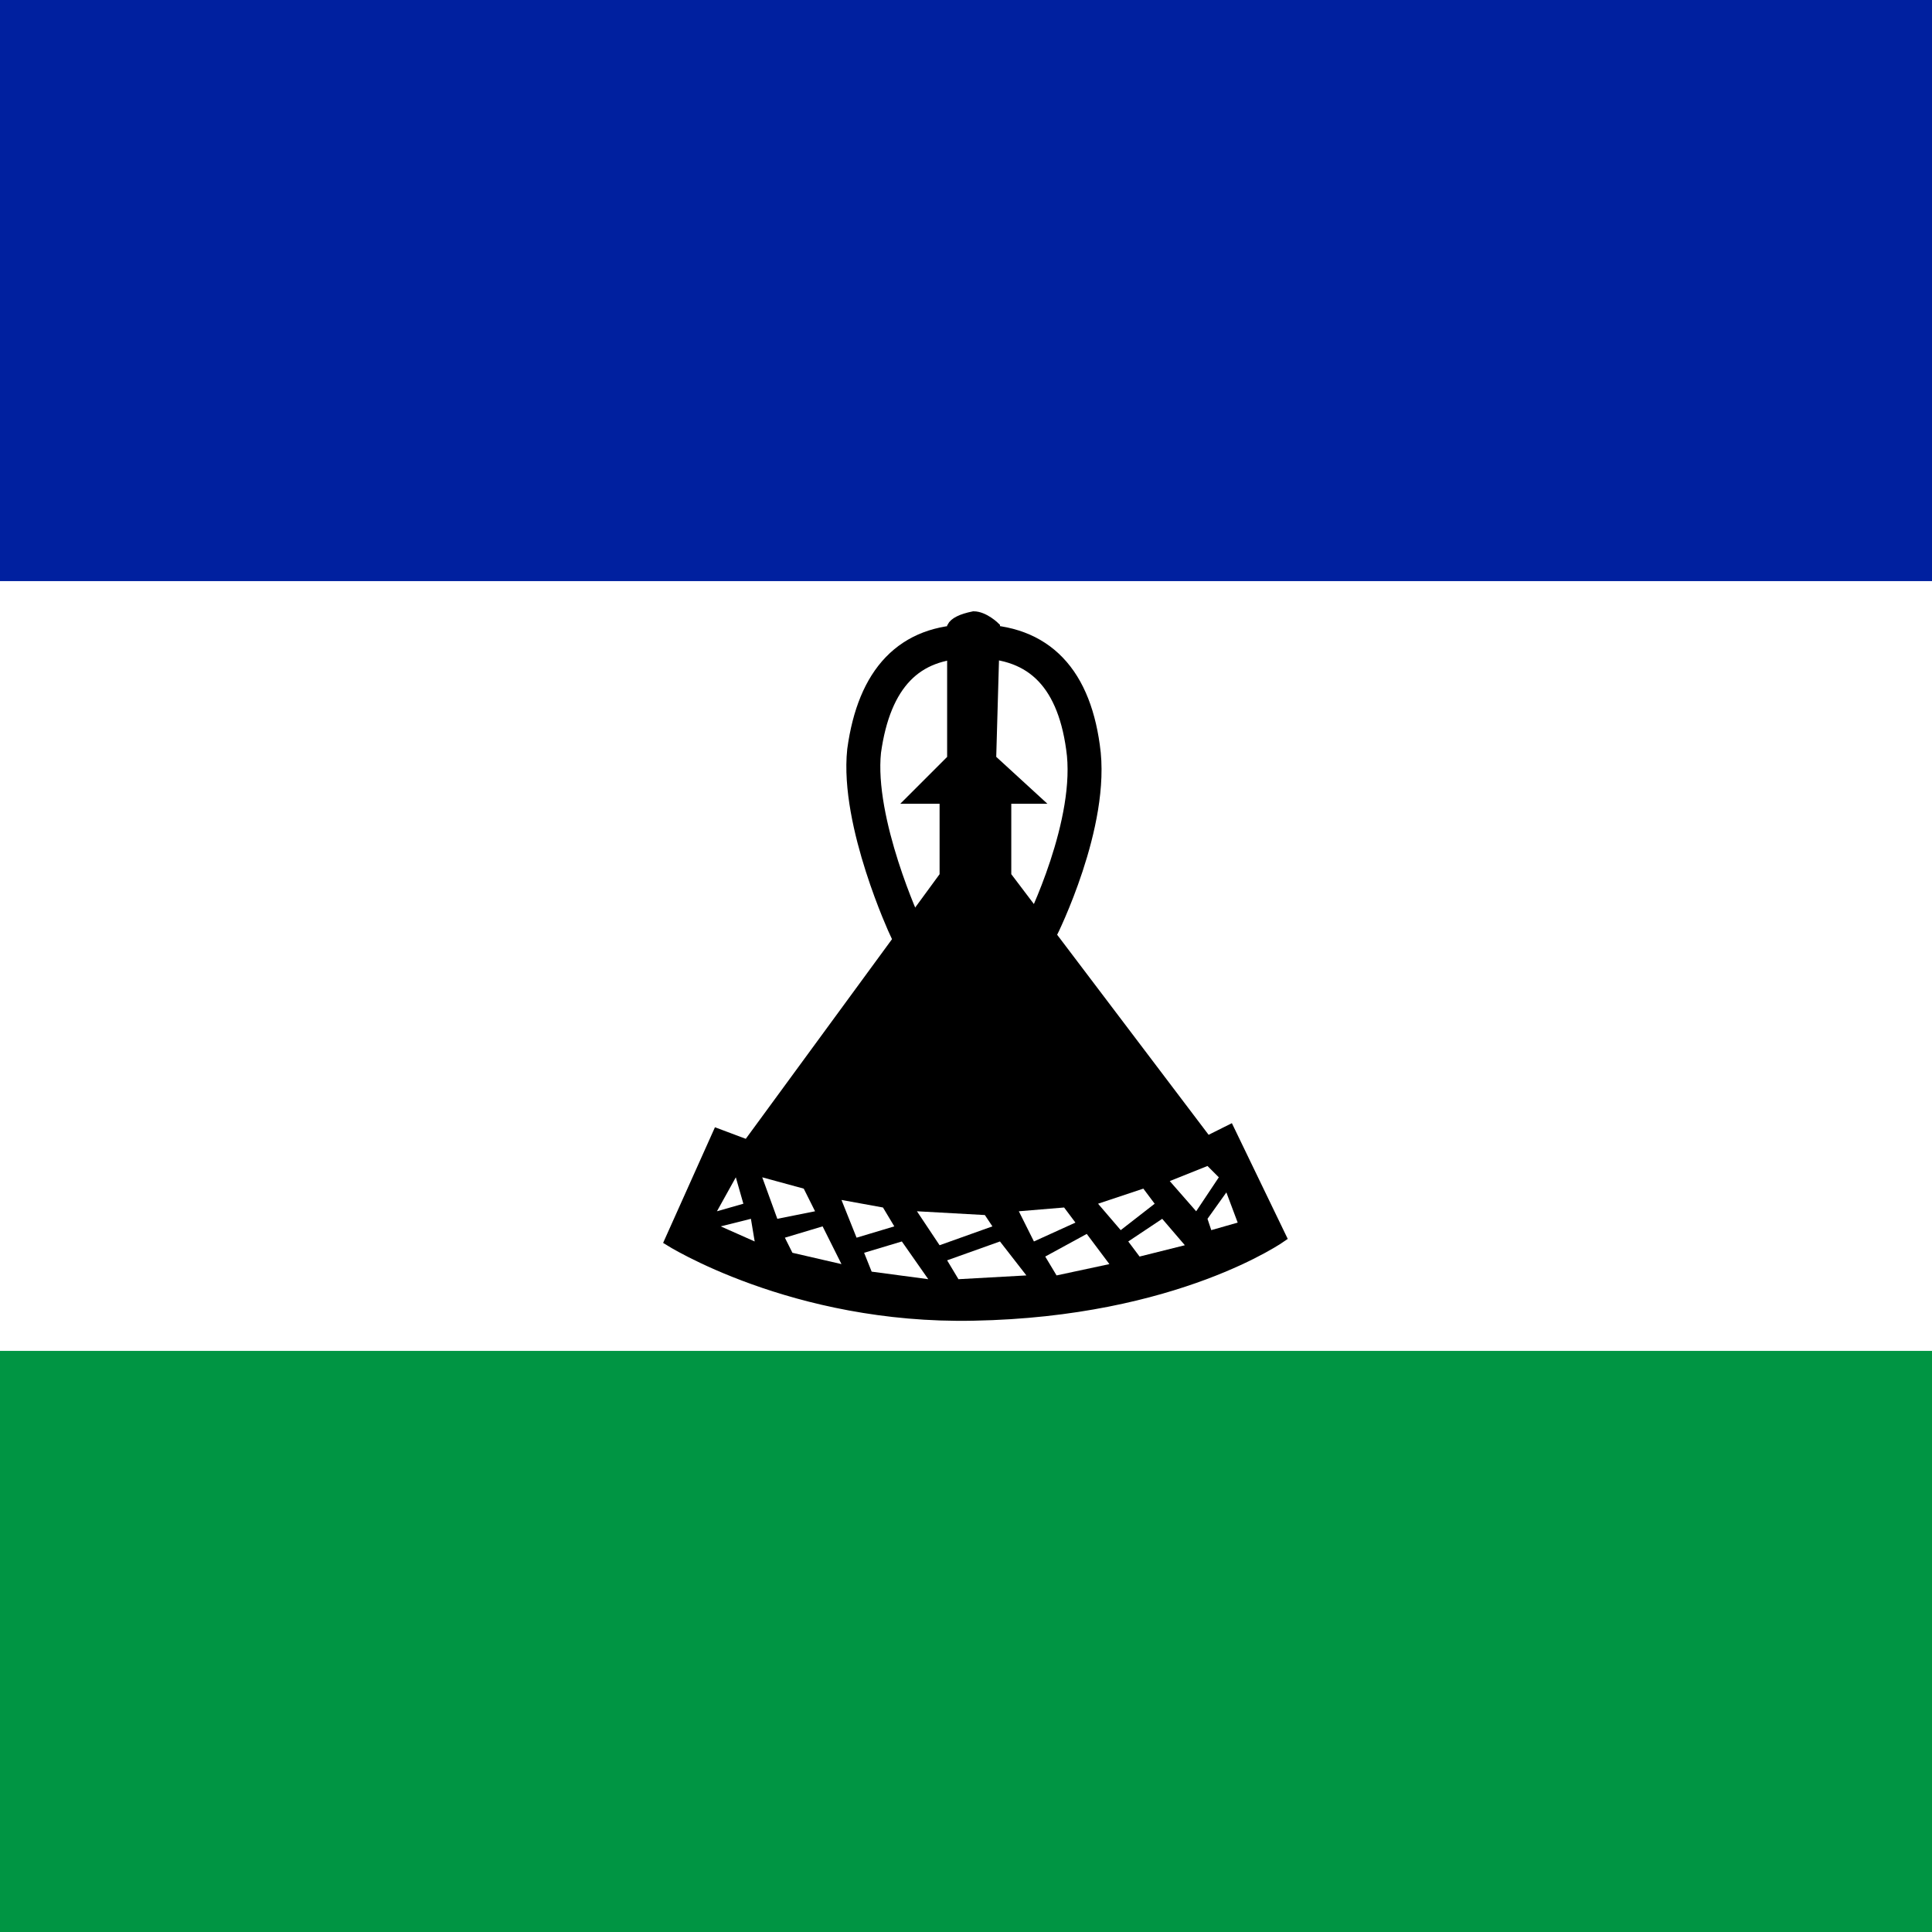 <svg xmlns="http://www.w3.org/2000/svg" viewBox="0 0 512 512"><path fill="#fff" d="M0 0h512v512H0z"/><path fill="#009543" d="M0 358h512v154H0z"/><path fill="#00209f" d="M0 0h512v154H0z"/><path stroke="#000" stroke-width="2" d="M258 163q-5 1-6 3v35l-11 11h9v20l-52 71-8-3-13 29s33 21 81 20c54-1 82-21 82-21l-14-29-6 3-53-70v-20h8l-12-11 1-35s-3-3-6-3z"/><path fill="none" stroke="#000" stroke-width="9" d="M276 246h-36s-13-28-11-47q4-29 28-29 26-1 30 28c3 20-11 48-11 48z"/><path fill="#fff" d="m195 312-5 9 7-2zm4 11-8 2 9 4zm3-11 4 11 10-2-3-6zm6 16 2 4 13 3-5-10zm15-10 4 10 10-3-3-5zm6 14 2 5 15 2-7-10zm14-11 6 9 14-5-2-3zm8 13 3 5 18-1-7-9zm19-13 4 8 11-5-3-4zm18 6-11 6 3 5 14-3zm3-8 6 7 9-7-3-4zm17 4-9 6 3 4 12-3zm12-14 3 3-6 9-7-8zm5 7 3 8-7 2-1-3z"/></svg>